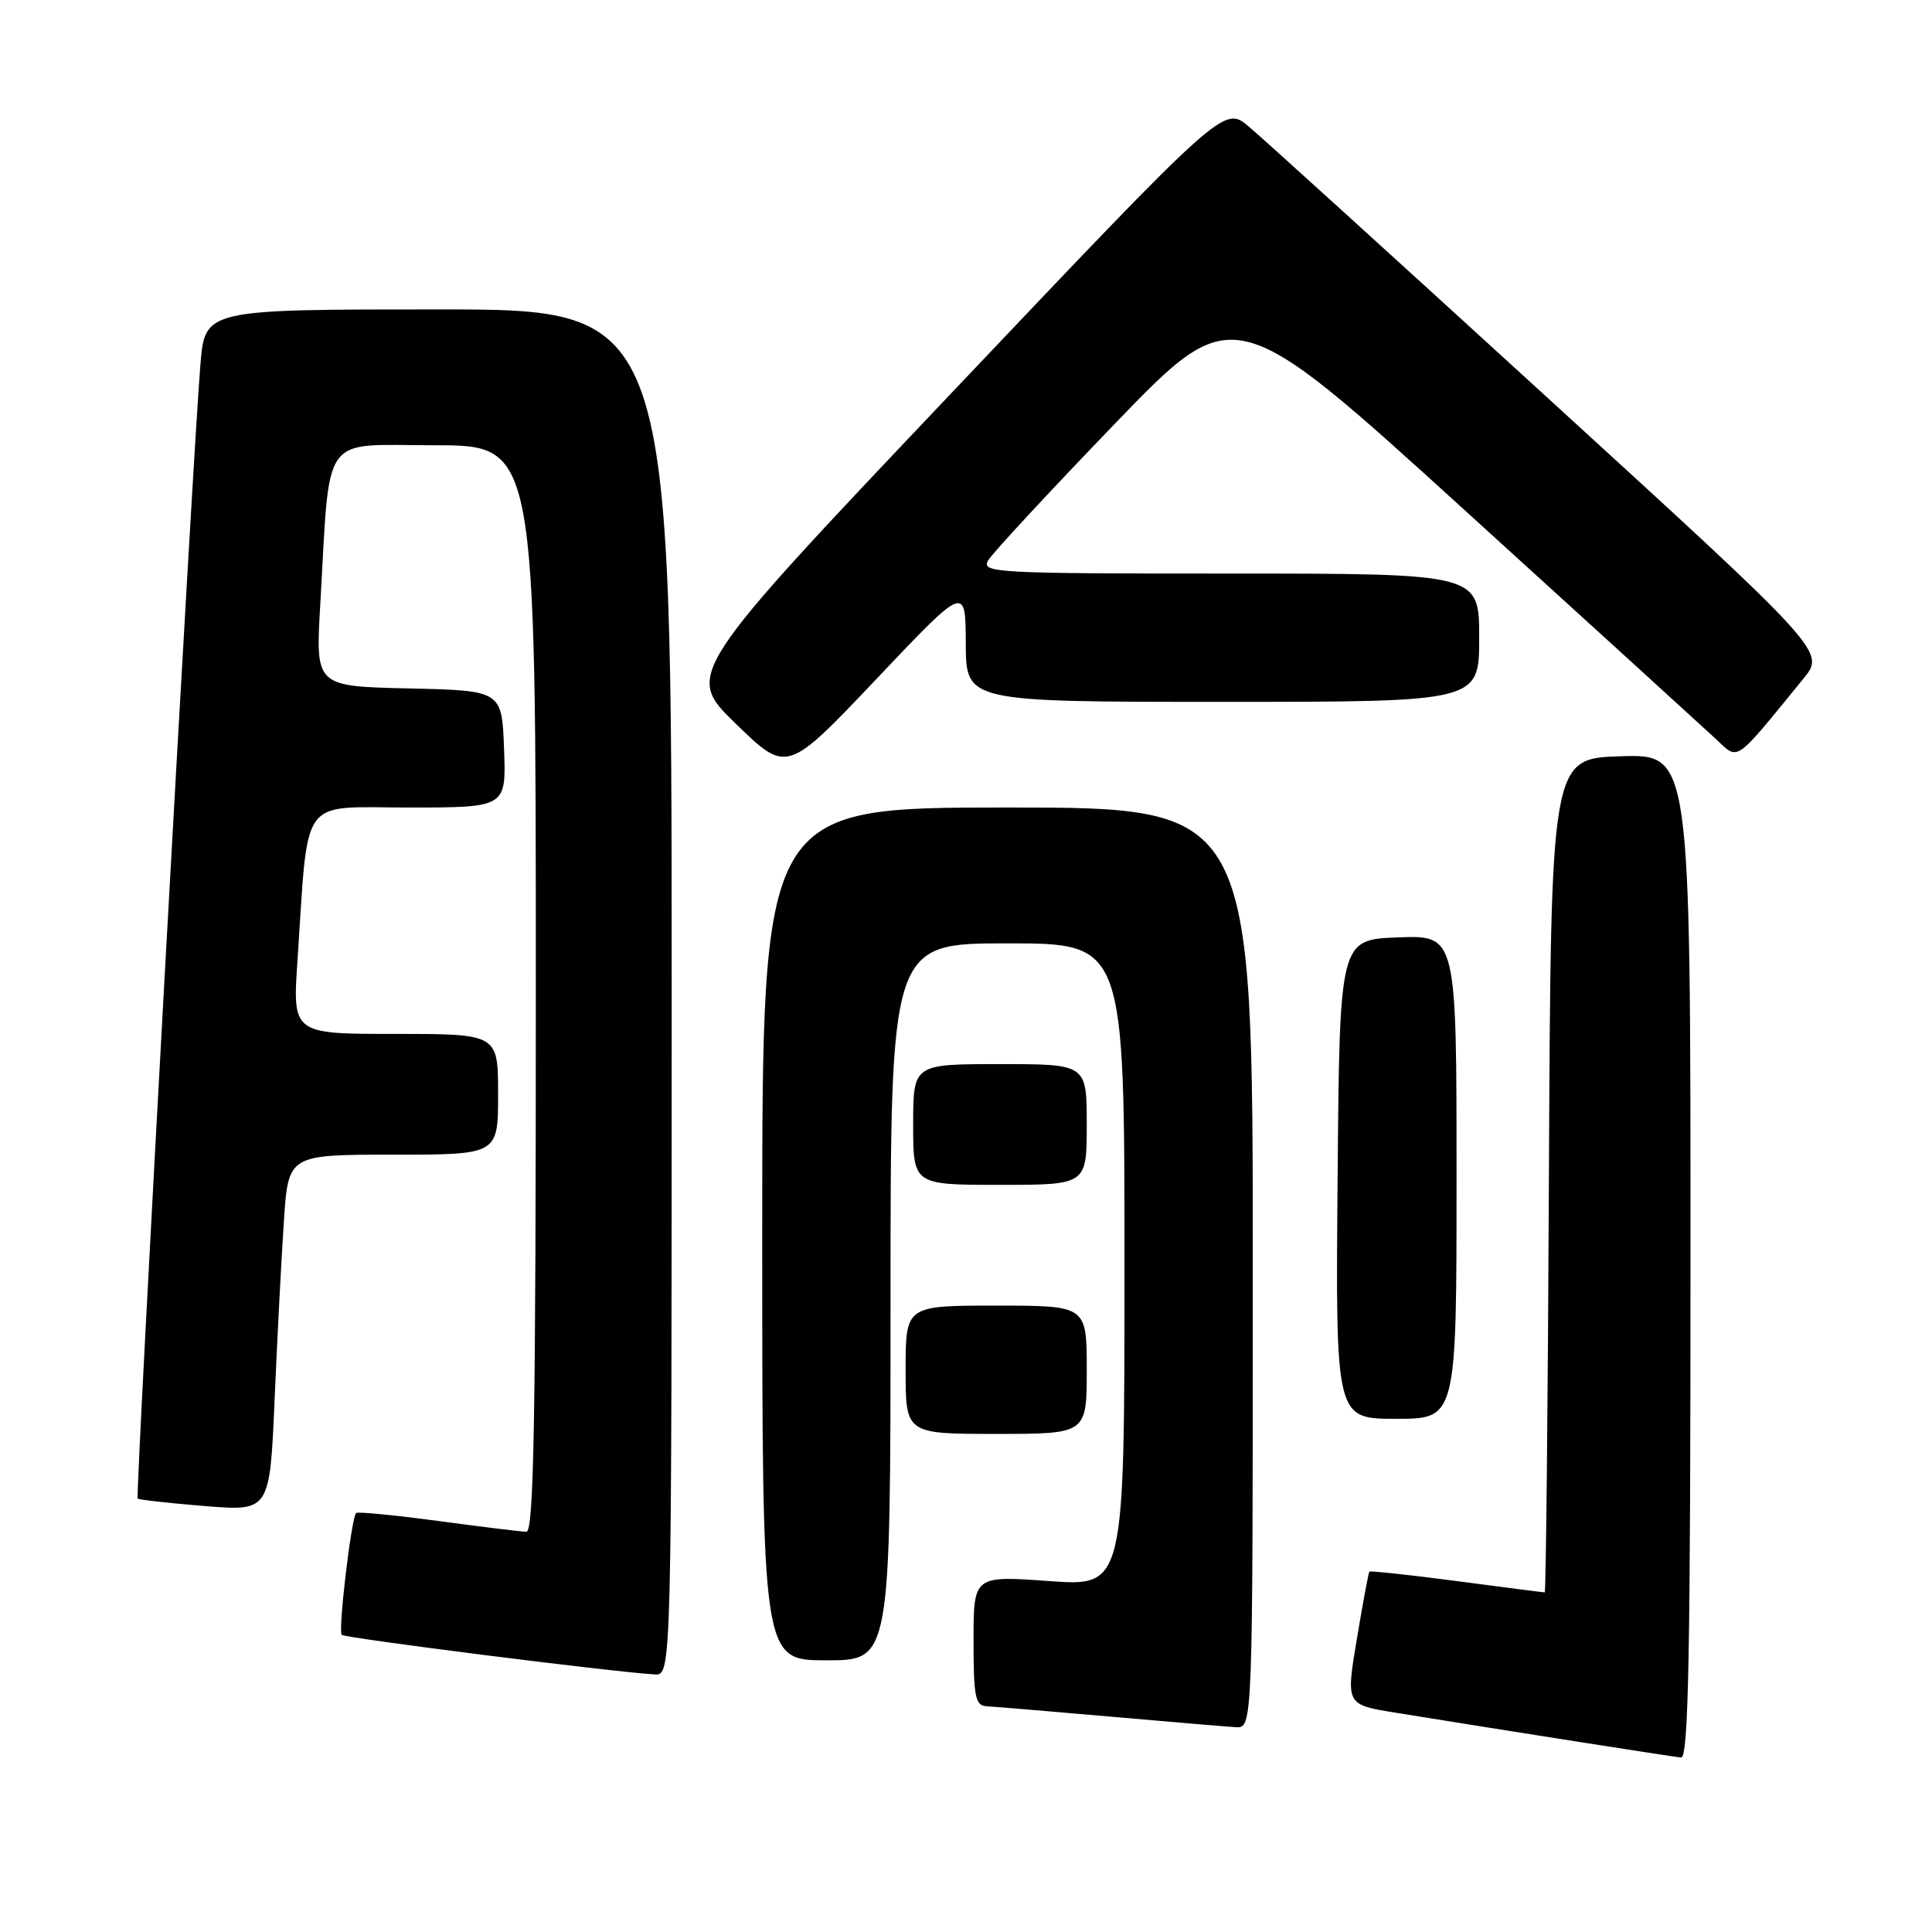 <?xml version="1.0" encoding="UTF-8" standalone="no"?>
<!DOCTYPE svg PUBLIC "-//W3C//DTD SVG 1.1//EN" "http://www.w3.org/Graphics/SVG/1.1/DTD/svg11.dtd" >
<svg xmlns="http://www.w3.org/2000/svg" xmlns:xlink="http://www.w3.org/1999/xlink" version="1.1" viewBox="0 0 256 256">
 <g >
 <path fill="currentColor"
d=" M 224.00 166.46 C 224.00 99.92 224.00 99.92 214.75 100.21 C 205.50 100.50 205.50 100.50 205.24 155.75 C 205.10 186.14 204.85 211.00 204.68 211.00 C 204.51 211.00 199.26 210.33 193.02 209.50 C 186.77 208.68 181.57 208.12 181.45 208.25 C 181.33 208.39 180.58 212.41 179.79 217.19 C 178.33 225.88 178.33 225.88 184.92 226.94 C 199.23 229.26 221.57 232.77 222.75 232.88 C 223.74 232.98 224.00 219.09 224.00 166.46 Z  M 166.00 168.00 C 166.00 107.00 166.00 107.00 133.50 107.00 C 101.00 107.00 101.00 107.00 101.00 163.50 C 101.00 220.00 101.00 220.00 109.50 220.00 C 118.00 220.00 118.00 220.00 118.00 172.50 C 118.00 125.00 118.00 125.00 133.50 125.00 C 149.00 125.00 149.00 125.00 149.00 167.61 C 149.00 210.22 149.00 210.22 139.00 209.50 C 129.00 208.78 129.00 208.78 129.00 217.39 C 129.00 224.89 129.23 226.01 130.75 226.09 C 131.71 226.14 139.03 226.75 147.00 227.45 C 154.97 228.15 162.51 228.79 163.75 228.86 C 166.00 229.00 166.00 229.00 166.00 168.00 Z  M 89.00 131.50 C 89.00 41.00 89.00 41.00 58.09 41.00 C 27.17 41.00 27.17 41.00 26.56 48.25 C 25.58 59.82 17.92 198.25 18.24 198.57 C 18.39 198.73 22.40 199.17 27.13 199.56 C 35.75 200.25 35.75 200.25 36.39 185.38 C 36.74 177.19 37.30 166.56 37.62 161.75 C 38.21 153.00 38.21 153.00 52.11 153.00 C 66.00 153.00 66.00 153.00 66.00 145.00 C 66.00 137.00 66.00 137.00 52.38 137.00 C 38.76 137.00 38.76 137.00 39.42 127.25 C 40.91 105.09 39.52 107.00 54.16 107.00 C 67.08 107.00 67.08 107.00 66.79 99.25 C 66.50 91.50 66.50 91.50 54.16 91.22 C 41.81 90.94 41.81 90.94 42.43 80.22 C 43.78 56.95 42.32 59.00 57.57 59.00 C 71.00 59.00 71.00 59.00 71.00 131.00 C 71.00 187.95 70.74 202.99 69.75 202.97 C 69.06 202.95 63.78 202.31 58.02 201.53 C 52.25 200.76 47.38 200.29 47.19 200.48 C 46.55 201.12 44.78 216.12 45.28 216.62 C 45.72 217.06 81.11 221.54 86.75 221.87 C 89.00 222.00 89.00 222.00 89.00 131.50 Z  M 144.00 181.50 C 144.00 173.00 144.00 173.00 132.00 173.00 C 120.00 173.00 120.00 173.00 120.00 181.50 C 120.00 190.00 120.00 190.00 132.00 190.00 C 144.00 190.00 144.00 190.00 144.00 181.50 Z  M 193.00 155.96 C 193.00 123.92 193.00 123.92 185.25 124.21 C 177.50 124.50 177.50 124.50 177.24 156.25 C 176.97 188.00 176.97 188.00 184.99 188.00 C 193.00 188.00 193.00 188.00 193.00 155.96 Z  M 144.00 149.00 C 144.00 141.00 144.00 141.00 132.50 141.00 C 121.00 141.00 121.00 141.00 121.00 149.00 C 121.00 157.00 121.00 157.00 132.50 157.00 C 144.00 157.00 144.00 157.00 144.00 149.00 Z  M 127.97 85.25 C 128.00 93.00 128.00 93.00 162.00 93.00 C 196.00 93.00 196.00 93.00 196.00 84.50 C 196.00 76.00 196.00 76.00 162.96 76.00 C 131.78 76.00 129.99 75.90 130.94 74.25 C 131.50 73.29 139.06 65.14 147.73 56.14 C 163.50 39.79 163.50 39.79 194.00 67.53 C 210.78 82.78 225.77 96.44 227.32 97.88 C 230.45 100.79 229.61 101.37 238.96 89.93 C 241.88 86.36 241.88 86.36 205.30 52.93 C 185.18 34.54 167.25 18.26 165.45 16.75 C 162.18 14.01 162.18 14.01 126.46 51.67 C 90.74 89.34 90.74 89.34 97.51 95.91 C 104.27 102.48 104.27 102.48 116.11 89.99 C 127.94 77.50 127.94 77.50 127.97 85.25 Z "/>
</g>
</svg>